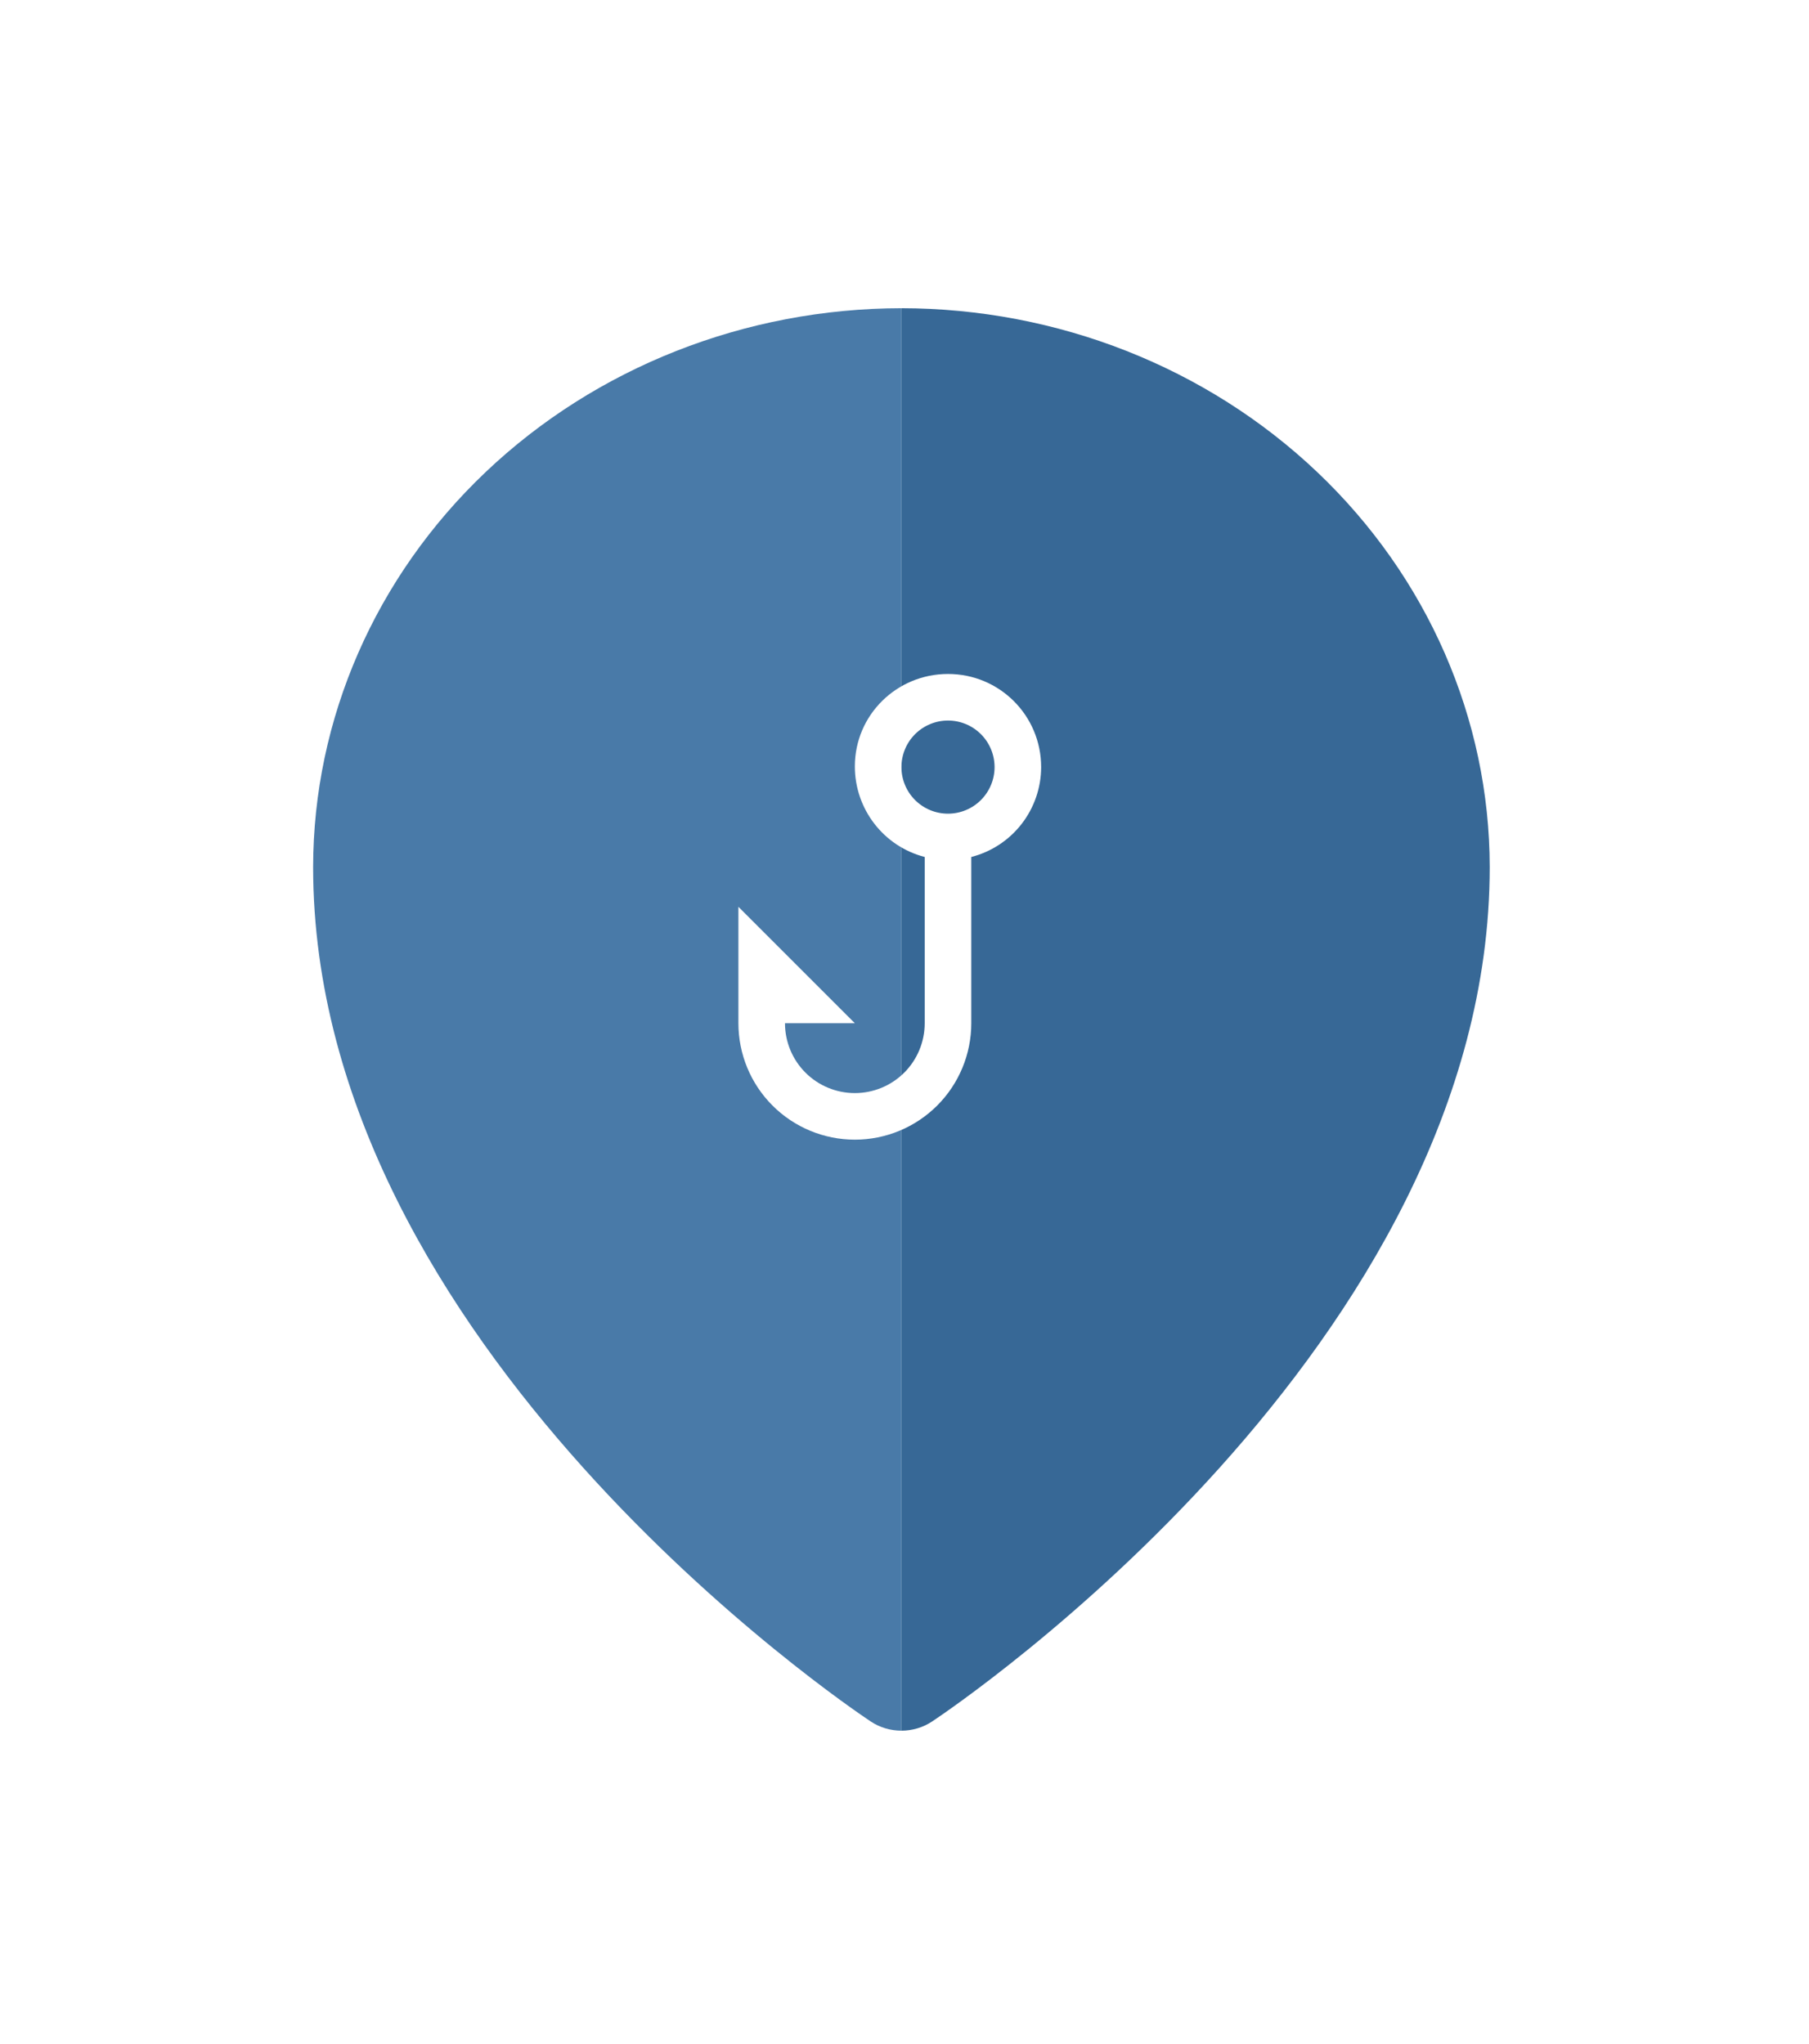 <svg width="123" height="139" viewBox="0 0 123 139" fill="none" xmlns="http://www.w3.org/2000/svg">
<g filter="url(#filter0_d_1289_952)">
<path fill-rule="evenodd" clip-rule="evenodd" d="M61.291 11.958C71.896 11.969 82.063 15.977 89.562 23.101C97.061 30.224 101.279 39.883 101.291 49.958C101.291 82.474 64.927 107.031 63.377 108.059C62.766 108.466 62.037 108.684 61.291 108.684L61.291 11.958Z" fill="#376896"/>
<path fill-rule="evenodd" clip-rule="evenodd" d="M61.291 11.958C50.686 11.969 40.519 15.977 33.02 23.101C25.521 30.224 21.303 39.883 21.291 49.958C21.291 82.474 57.654 107.031 59.204 108.059C59.816 108.466 60.544 108.684 61.291 108.684L61.291 11.958Z" fill="#497AA8"/>
<path d="M70.791 43.163C70.789 44.564 70.321 45.925 69.461 47.031C68.601 48.138 67.398 48.927 66.041 49.274V60.579C66.041 62.679 65.207 64.693 63.722 66.177C62.237 67.662 60.224 68.496 58.124 68.496C56.024 68.496 54.011 67.662 52.526 66.177C51.041 64.693 50.207 62.679 50.207 60.579V52.663L58.124 60.579H53.374C53.374 61.839 53.874 63.047 54.765 63.938C55.656 64.829 56.864 65.329 58.124 65.329C59.384 65.329 60.592 64.829 61.483 63.938C62.373 63.047 62.874 61.839 62.874 60.579V49.274C60.071 48.546 58.124 46.013 58.124 43.115C58.124 39.616 60.974 36.829 64.457 36.829C67.972 36.829 70.791 39.663 70.791 43.163ZM64.457 46.329C65.297 46.329 66.103 45.996 66.696 45.402C67.29 44.808 67.624 44.002 67.624 43.163C67.624 42.323 67.29 41.517 66.696 40.923C66.103 40.33 65.297 39.996 64.457 39.996C63.617 39.996 62.812 40.33 62.218 40.923C61.624 41.517 61.291 42.323 61.291 43.163C61.291 44.002 61.624 44.808 62.218 45.402C62.812 45.996 63.617 46.329 64.457 46.329Z" fill="white"/>
</g>
<defs>
<filter id="filter0_d_1289_952" x="0.391" y="0.058" width="121.8" height="138.526" filterUnits="userSpaceOnUse" color-interpolation-filters="sRGB">
<feFlood flood-opacity="0" result="BackgroundImageFix"/>
<feColorMatrix in="SourceAlpha" type="matrix" values="0 0 0 0 0 0 0 0 0 0 0 0 0 0 0 0 0 0 127 0" result="hardAlpha"/>
<feOffset dy="9"/>
<feGaussianBlur stdDeviation="10.45"/>
<feComposite in2="hardAlpha" operator="out"/>
<feColorMatrix type="matrix" values="0 0 0 0 0 0 0 0 0 0 0 0 0 0 0 0 0 0 0.25 0"/>
<feBlend mode="normal" in2="BackgroundImageFix" result="effect1_dropShadow_1289_952"/>
<feBlend mode="normal" in="SourceGraphic" in2="effect1_dropShadow_1289_952" result="shape"/>
</filter>
</defs>
</svg>
